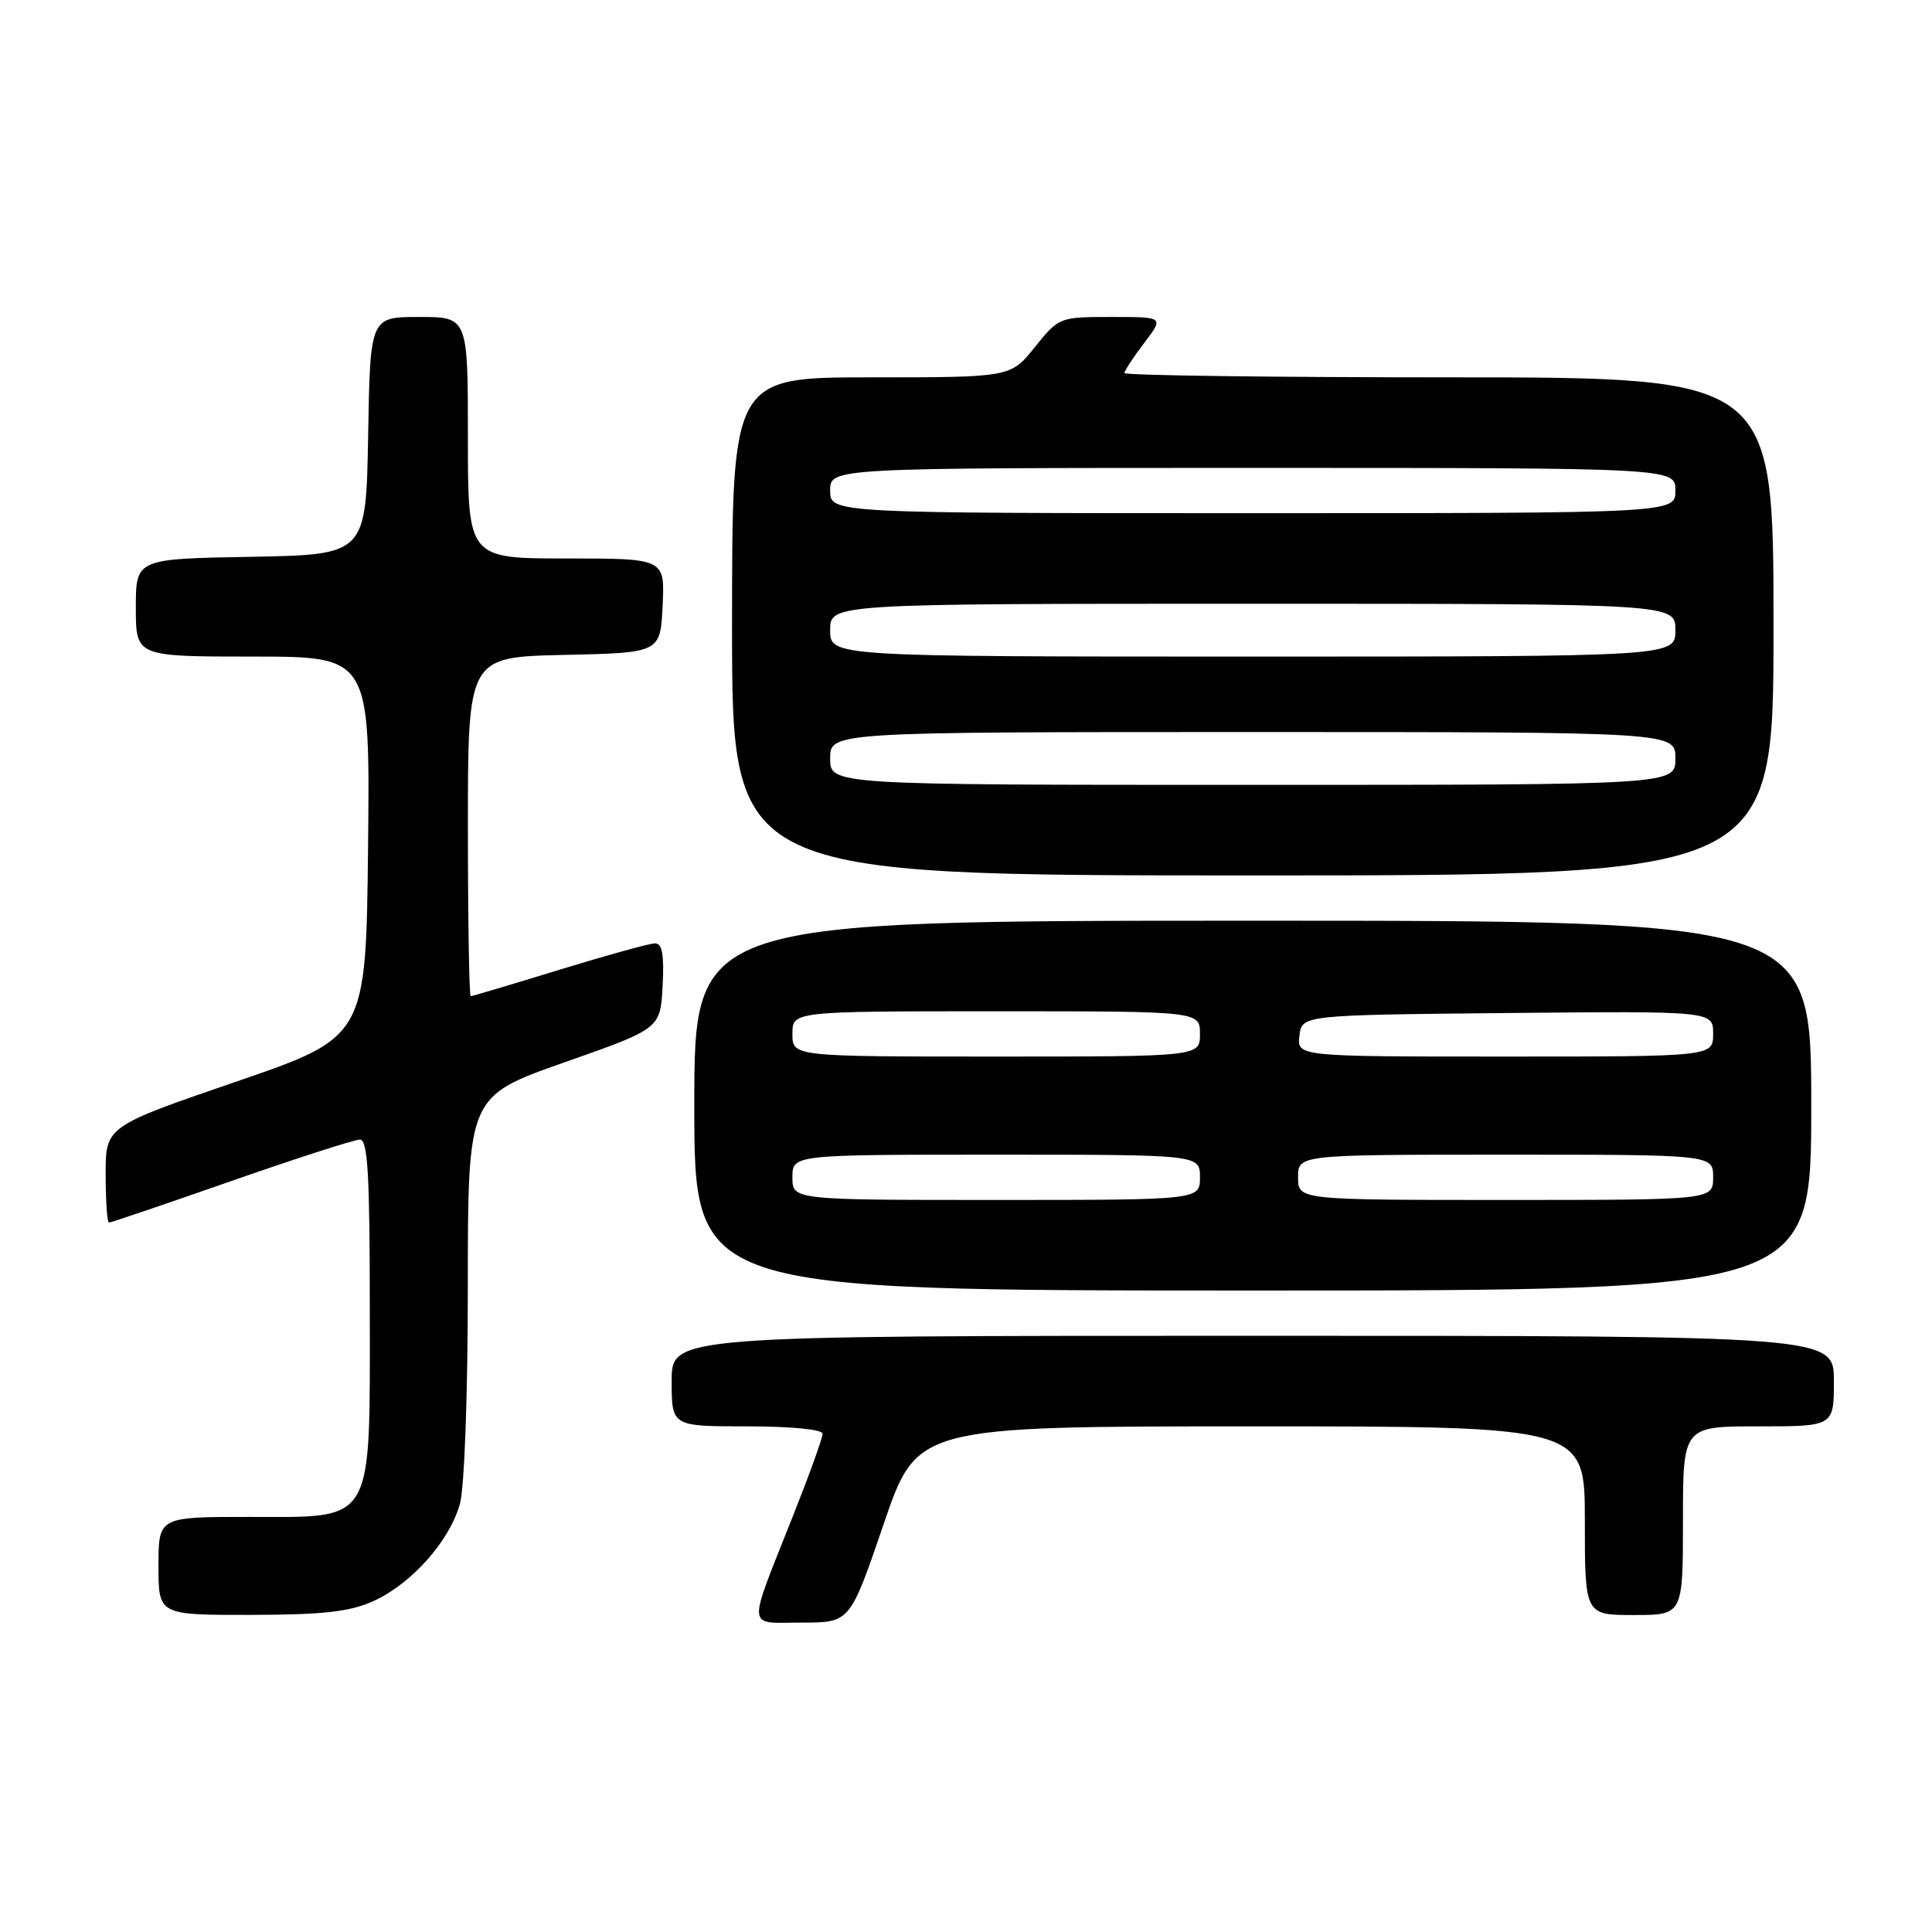 <?xml version="1.0" encoding="UTF-8" standalone="no"?>
<!DOCTYPE svg PUBLIC "-//W3C//DTD SVG 1.1//EN" "http://www.w3.org/Graphics/SVG/1.1/DTD/svg11.dtd" >
<svg xmlns="http://www.w3.org/2000/svg" xmlns:xlink="http://www.w3.org/1999/xlink" version="1.1" viewBox="0 0 256 256">
 <g >
 <path fill="currentColor"
d=" M 117.07 202.00 C 121.50 189.01 121.50 189.01 165.75 189.00 C 210.00 189.00 210.00 189.00 210.00 201.50 C 210.00 214.00 210.00 214.00 216.50 214.00 C 223.00 214.00 223.00 214.00 223.00 201.50 C 223.00 189.00 223.00 189.00 233.00 189.00 C 243.00 189.00 243.00 189.00 243.00 183.00 C 243.00 177.00 243.00 177.00 166.00 177.00 C 89.00 177.00 89.00 177.00 89.00 183.00 C 89.00 189.00 89.00 189.00 99.00 189.00 C 104.86 189.00 109.00 189.41 109.00 189.98 C 109.00 190.52 107.26 195.36 105.13 200.73 C 98.93 216.38 98.82 215.00 106.25 215.00 C 112.63 215.00 112.63 215.00 117.07 202.00 Z  M 49.51 212.14 C 54.55 209.84 59.57 204.19 60.94 199.28 C 61.54 197.11 61.99 184.82 61.99 170.38 C 62.00 145.27 62.00 145.27 74.75 140.78 C 87.50 136.30 87.50 136.30 87.80 130.65 C 88.02 126.53 87.75 125.00 86.80 125.00 C 86.08 125.00 80.38 126.58 74.12 128.50 C 67.86 130.43 62.58 132.00 62.37 132.00 C 62.17 132.00 62.00 121.89 62.00 109.53 C 62.00 87.06 62.00 87.06 74.75 86.78 C 87.50 86.50 87.50 86.50 87.80 80.25 C 88.10 74.00 88.10 74.00 75.05 74.00 C 62.00 74.00 62.00 74.00 62.00 58.00 C 62.00 42.00 62.00 42.00 55.53 42.00 C 49.05 42.00 49.05 42.00 48.78 57.75 C 48.50 73.50 48.50 73.50 33.25 73.78 C 18.00 74.05 18.00 74.05 18.00 80.53 C 18.00 87.00 18.00 87.00 33.52 87.00 C 49.03 87.00 49.03 87.00 48.77 112.21 C 48.50 137.42 48.50 137.42 31.25 143.34 C 14.00 149.26 14.00 149.26 14.00 155.63 C 14.00 159.13 14.20 162.00 14.44 162.00 C 14.69 162.00 21.97 159.53 30.63 156.50 C 39.30 153.47 46.97 151.00 47.69 151.00 C 48.73 151.00 49.00 155.60 49.00 173.37 C 49.00 202.36 49.79 201.00 32.93 201.00 C 21.00 201.00 21.00 201.00 21.00 207.50 C 21.00 214.00 21.00 214.00 33.25 213.98 C 42.93 213.96 46.34 213.57 49.51 212.14 Z  M 240.00 146.50 C 240.00 122.00 240.00 122.00 166.00 122.00 C 92.00 122.00 92.00 122.00 92.00 146.50 C 92.00 171.00 92.00 171.00 166.00 171.00 C 240.00 171.00 240.00 171.00 240.00 146.50 Z  M 235.00 83.00 C 235.00 50.00 235.00 50.00 192.00 50.00 C 168.35 50.00 149.00 49.74 149.00 49.43 C 149.00 49.12 150.18 47.32 151.62 45.43 C 154.24 42.00 154.24 42.00 147.29 42.00 C 140.38 42.00 140.31 42.03 137.12 46.00 C 133.91 50.00 133.91 50.00 115.45 50.00 C 97.00 50.00 97.00 50.00 97.00 83.00 C 97.00 116.00 97.00 116.00 166.00 116.00 C 235.00 116.00 235.00 116.00 235.00 83.00 Z  M 105.00 156.00 C 105.00 153.00 105.00 153.00 132.00 153.00 C 159.00 153.00 159.00 153.00 159.00 156.00 C 159.00 159.00 159.00 159.00 132.00 159.00 C 105.00 159.00 105.00 159.00 105.00 156.00 Z  M 172.00 156.00 C 172.00 153.00 172.00 153.00 199.50 153.00 C 227.00 153.00 227.00 153.00 227.00 156.00 C 227.00 159.00 227.00 159.00 199.50 159.00 C 172.00 159.00 172.00 159.00 172.00 156.00 Z  M 105.00 137.00 C 105.00 134.00 105.00 134.00 132.00 134.00 C 159.00 134.00 159.00 134.00 159.00 137.00 C 159.00 140.00 159.00 140.00 132.00 140.00 C 105.00 140.00 105.00 140.00 105.00 137.00 Z  M 172.18 137.25 C 172.50 134.50 172.50 134.50 199.75 134.23 C 227.00 133.97 227.00 133.97 227.00 136.98 C 227.00 140.00 227.00 140.00 199.43 140.00 C 171.87 140.00 171.87 140.00 172.18 137.25 Z  M 110.00 100.50 C 110.00 97.00 110.00 97.00 166.00 97.00 C 222.00 97.00 222.00 97.00 222.00 100.50 C 222.00 104.00 222.00 104.00 166.00 104.00 C 110.00 104.00 110.00 104.00 110.00 100.50 Z  M 110.00 83.50 C 110.00 80.00 110.00 80.00 166.00 80.00 C 222.00 80.00 222.00 80.00 222.00 83.50 C 222.00 87.00 222.00 87.00 166.00 87.00 C 110.00 87.00 110.00 87.00 110.00 83.50 Z  M 110.00 65.00 C 110.00 62.00 110.00 62.00 166.00 62.00 C 222.00 62.00 222.00 62.00 222.00 65.00 C 222.00 68.00 222.00 68.00 166.00 68.00 C 110.00 68.00 110.00 68.00 110.00 65.00 Z "/>
</g>
</svg>